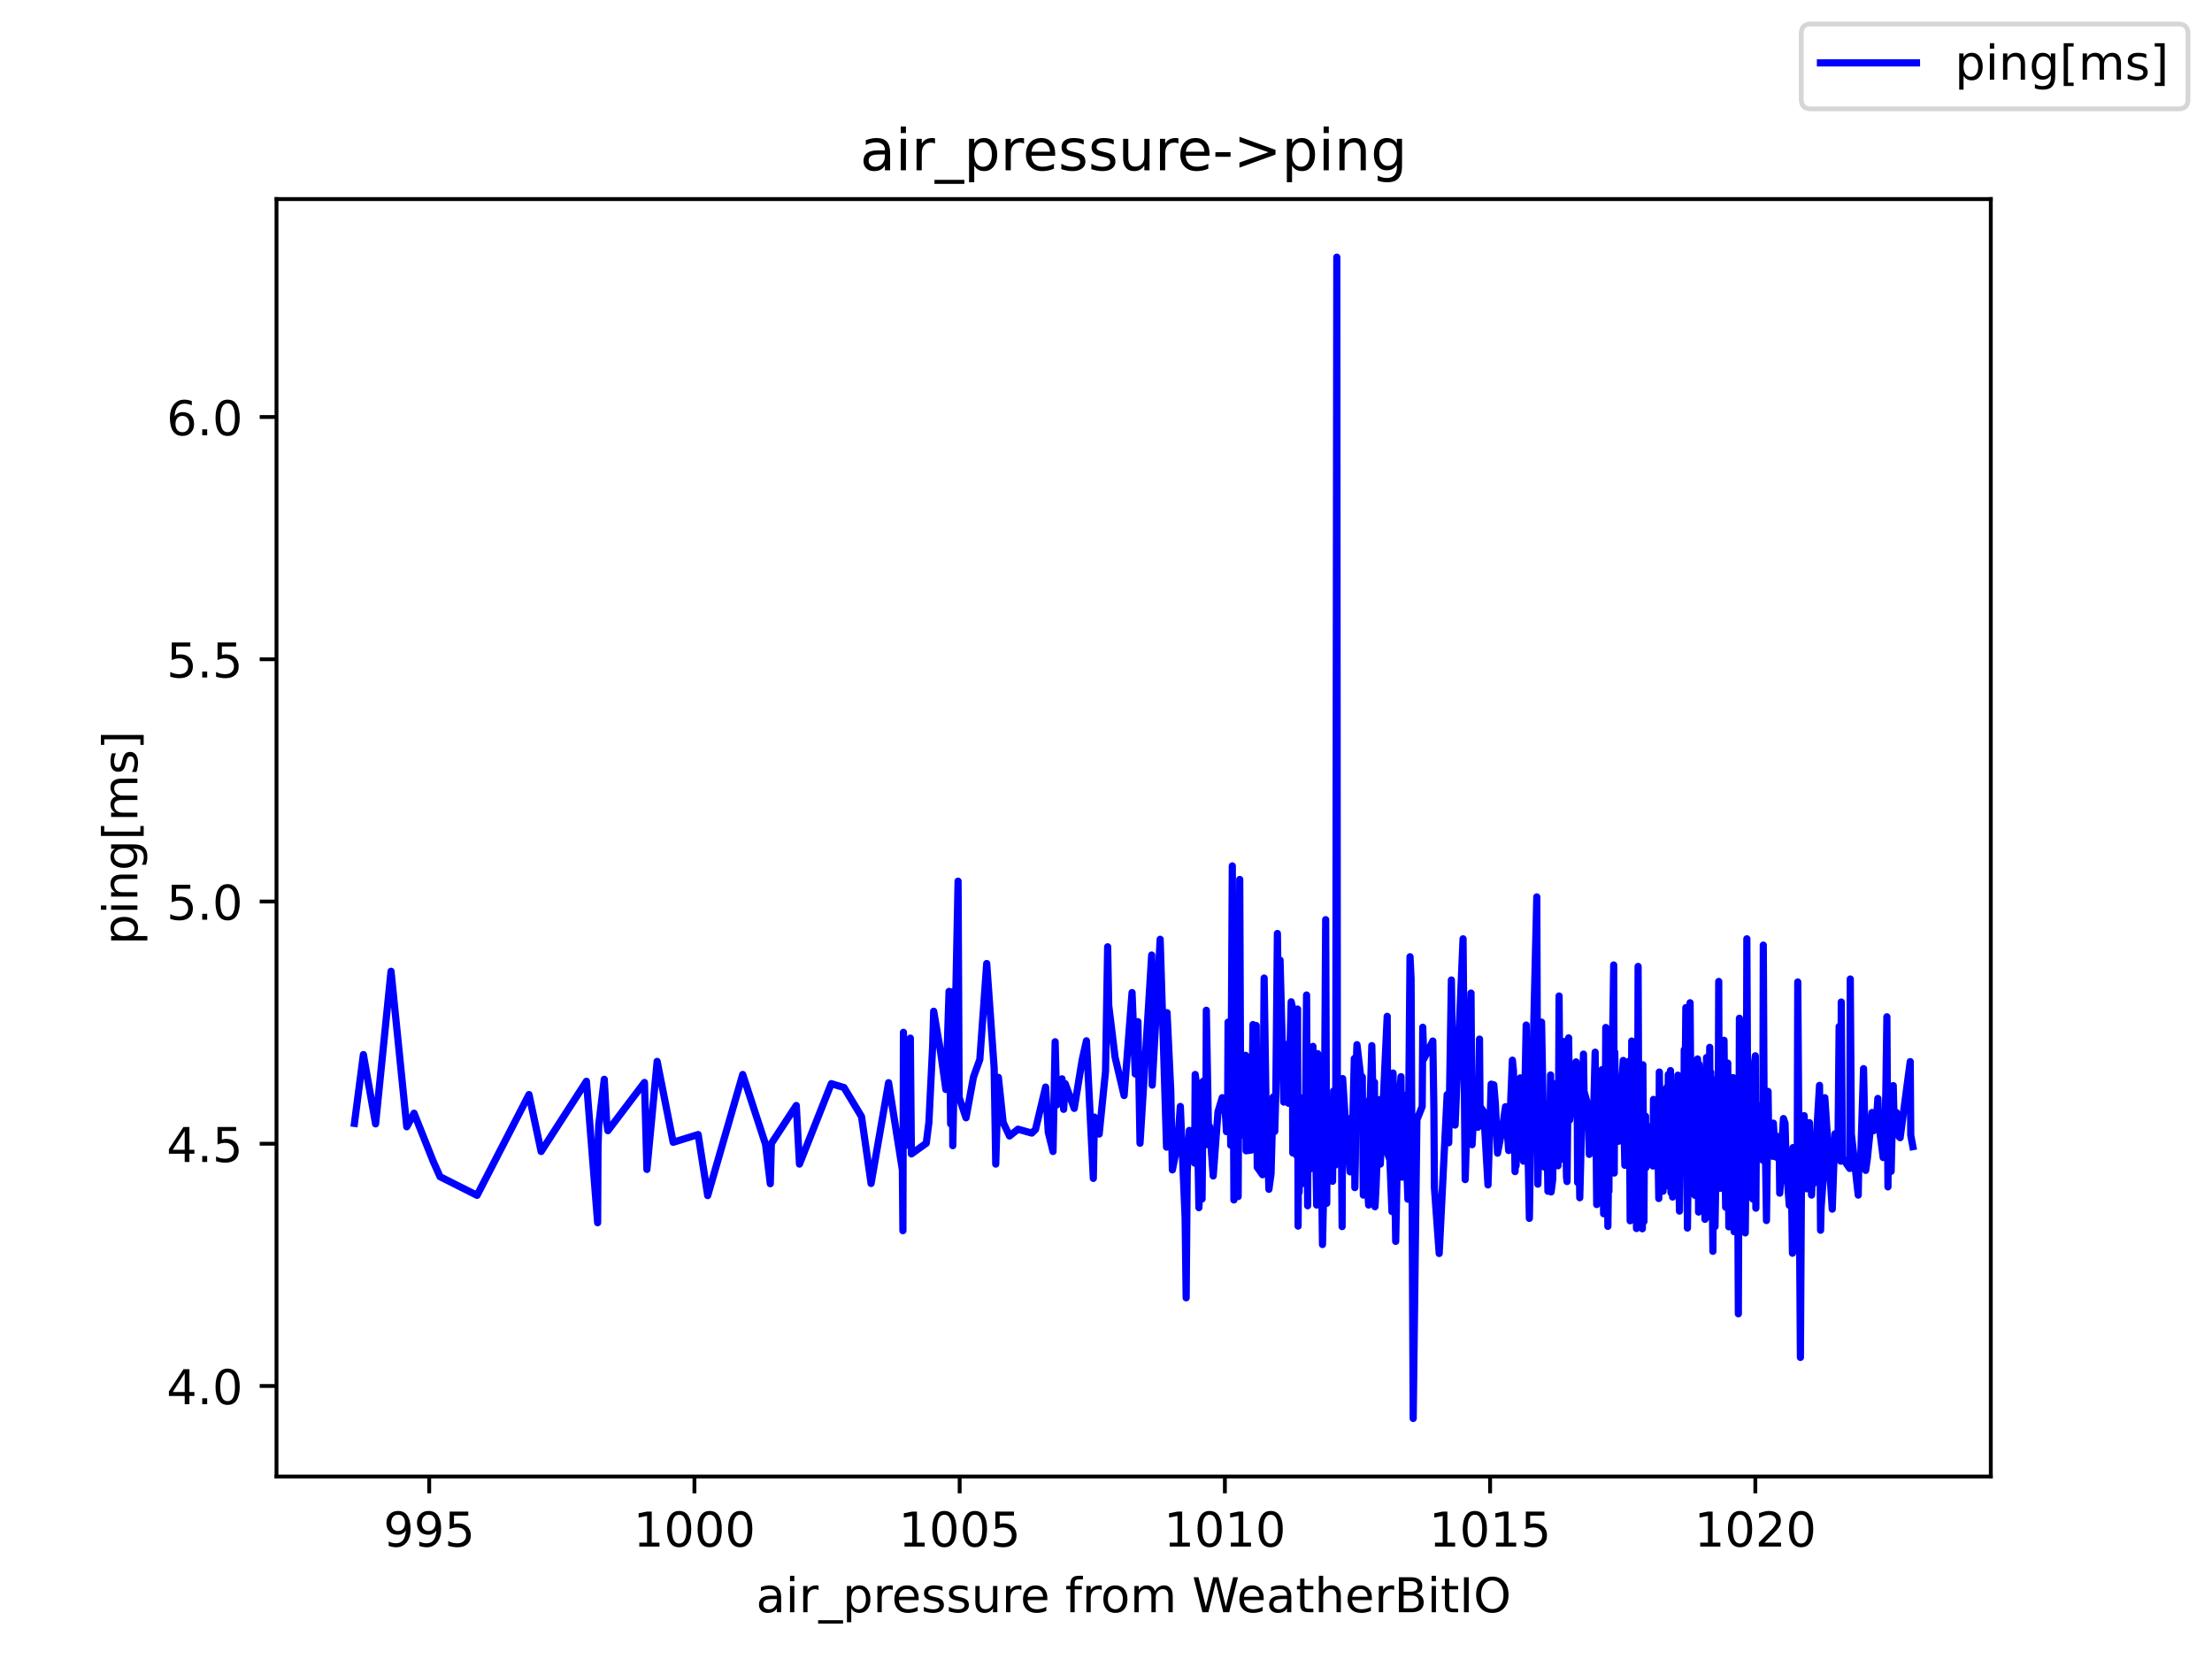 <?xml version="1.0" encoding="utf-8" standalone="no"?>
<!DOCTYPE svg PUBLIC "-//W3C//DTD SVG 1.1//EN"
  "http://www.w3.org/Graphics/SVG/1.1/DTD/svg11.dtd">
<!-- Created with matplotlib (https://matplotlib.org/) -->
<svg height="345.6pt" version="1.1" viewBox="0 0 460.8 345.6" width="460.8pt" xmlns="http://www.w3.org/2000/svg" xmlns:xlink="http://www.w3.org/1999/xlink">
 <defs>
  <style type="text/css">*{stroke-linecap:butt;stroke-linejoin:round;}</style>
 </defs>
 <g id="figure_1">
  <g id="patch_1">
   <path d="M 0 345.6 
L 460.8 345.6 
L 460.8 0 
L 0 0 
z
" style="fill:#ffffff;"/>
  </g>
  <g id="axes_1">
   <g id="patch_2">
    <path d="M 57.6 307.584 
L 414.72 307.584 
L 414.72 41.472 
L 57.6 41.472 
z
" style="fill:#ffffff;"/>
   </g>
   <g id="matplotlib.axis_1">
    <g id="xtick_1">
     <g id="line2d_1">
      <defs>
       <path d="M 0 0 
L 0 3.5 
" id="m59d7f8a2a1" style="stroke:#000000;stroke-width:0.8;"/>
      </defs>
      <g>
       <use style="stroke:#000000;stroke-width:0.8;" x="89.413" xlink:href="#m59d7f8a2a1" y="307.584"/>
      </g>
     </g>
     <g id="text_1">
      <!-- 995 -->
      <g transform="translate(79.87 322.182)scale(0.1 -0.1)">
       <defs>
        <path d="M 10.984 1.516 
L 10.984 10.5 
Q 14.703 8.734 18.5 7.812 
Q 22.312 6.891 25.984 6.891 
Q 35.75 6.891 40.891 13.453 
Q 46.047 20.016 46.781 33.406 
Q 43.953 29.203 39.594 26.953 
Q 35.25 24.703 29.984 24.703 
Q 19.047 24.703 12.672 31.312 
Q 6.297 37.938 6.297 49.422 
Q 6.297 60.641 12.938 67.422 
Q 19.578 74.219 30.609 74.219 
Q 43.266 74.219 49.922 64.516 
Q 56.594 54.828 56.594 36.375 
Q 56.594 19.141 48.406 8.859 
Q 40.234 -1.422 26.422 -1.422 
Q 22.703 -1.422 18.891 -0.688 
Q 15.094 0.047 10.984 1.516 
z
M 30.609 32.422 
Q 37.25 32.422 41.125 36.953 
Q 45.016 41.5 45.016 49.422 
Q 45.016 57.281 41.125 61.844 
Q 37.25 66.406 30.609 66.406 
Q 23.969 66.406 20.094 61.844 
Q 16.219 57.281 16.219 49.422 
Q 16.219 41.5 20.094 36.953 
Q 23.969 32.422 30.609 32.422 
z
" id="DejaVuSans-57"/>
        <path d="M 10.797 72.906 
L 49.516 72.906 
L 49.516 64.594 
L 19.828 64.594 
L 19.828 46.734 
Q 21.969 47.469 24.109 47.828 
Q 26.266 48.188 28.422 48.188 
Q 40.625 48.188 47.75 41.5 
Q 54.891 34.812 54.891 23.391 
Q 54.891 11.625 47.562 5.094 
Q 40.234 -1.422 26.906 -1.422 
Q 22.312 -1.422 17.547 -0.641 
Q 12.797 0.141 7.719 1.703 
L 7.719 11.625 
Q 12.109 9.234 16.797 8.062 
Q 21.484 6.891 26.703 6.891 
Q 35.156 6.891 40.078 11.328 
Q 45.016 15.766 45.016 23.391 
Q 45.016 31 40.078 35.438 
Q 35.156 39.891 26.703 39.891 
Q 22.75 39.891 18.812 39.016 
Q 14.891 38.141 10.797 36.281 
z
" id="DejaVuSans-53"/>
       </defs>
       <use xlink:href="#DejaVuSans-57"/>
       <use x="63.623" xlink:href="#DejaVuSans-57"/>
       <use x="127.246" xlink:href="#DejaVuSans-53"/>
      </g>
     </g>
    </g>
    <g id="xtick_2">
     <g id="line2d_2">
      <g>
       <use style="stroke:#000000;stroke-width:0.8;" x="144.664" xlink:href="#m59d7f8a2a1" y="307.584"/>
      </g>
     </g>
     <g id="text_2">
      <!-- 1000 -->
      <g transform="translate(131.939 322.182)scale(0.1 -0.1)">
       <defs>
        <path d="M 12.406 8.297 
L 28.516 8.297 
L 28.516 63.922 
L 10.984 60.406 
L 10.984 69.391 
L 28.422 72.906 
L 38.281 72.906 
L 38.281 8.297 
L 54.391 8.297 
L 54.391 0 
L 12.406 0 
z
" id="DejaVuSans-49"/>
        <path d="M 31.781 66.406 
Q 24.172 66.406 20.328 58.906 
Q 16.5 51.422 16.5 36.375 
Q 16.5 21.391 20.328 13.891 
Q 24.172 6.391 31.781 6.391 
Q 39.453 6.391 43.281 13.891 
Q 47.125 21.391 47.125 36.375 
Q 47.125 51.422 43.281 58.906 
Q 39.453 66.406 31.781 66.406 
z
M 31.781 74.219 
Q 44.047 74.219 50.516 64.516 
Q 56.984 54.828 56.984 36.375 
Q 56.984 17.969 50.516 8.266 
Q 44.047 -1.422 31.781 -1.422 
Q 19.531 -1.422 13.062 8.266 
Q 6.594 17.969 6.594 36.375 
Q 6.594 54.828 13.062 64.516 
Q 19.531 74.219 31.781 74.219 
z
" id="DejaVuSans-48"/>
       </defs>
       <use xlink:href="#DejaVuSans-49"/>
       <use x="63.623" xlink:href="#DejaVuSans-48"/>
       <use x="127.246" xlink:href="#DejaVuSans-48"/>
       <use x="190.869" xlink:href="#DejaVuSans-48"/>
      </g>
     </g>
    </g>
    <g id="xtick_3">
     <g id="line2d_3">
      <g>
       <use style="stroke:#000000;stroke-width:0.8;" x="199.915" xlink:href="#m59d7f8a2a1" y="307.584"/>
      </g>
     </g>
     <g id="text_3">
      <!-- 1005 -->
      <g transform="translate(187.19 322.182)scale(0.1 -0.1)">
       <use xlink:href="#DejaVuSans-49"/>
       <use x="63.623" xlink:href="#DejaVuSans-48"/>
       <use x="127.246" xlink:href="#DejaVuSans-48"/>
       <use x="190.869" xlink:href="#DejaVuSans-53"/>
      </g>
     </g>
    </g>
    <g id="xtick_4">
     <g id="line2d_4">
      <g>
       <use style="stroke:#000000;stroke-width:0.8;" x="255.166" xlink:href="#m59d7f8a2a1" y="307.584"/>
      </g>
     </g>
     <g id="text_4">
      <!-- 1010 -->
      <g transform="translate(242.441 322.182)scale(0.1 -0.1)">
       <use xlink:href="#DejaVuSans-49"/>
       <use x="63.623" xlink:href="#DejaVuSans-48"/>
       <use x="127.246" xlink:href="#DejaVuSans-49"/>
       <use x="190.869" xlink:href="#DejaVuSans-48"/>
      </g>
     </g>
    </g>
    <g id="xtick_5">
     <g id="line2d_5">
      <g>
       <use style="stroke:#000000;stroke-width:0.8;" x="310.417" xlink:href="#m59d7f8a2a1" y="307.584"/>
      </g>
     </g>
     <g id="text_5">
      <!-- 1015 -->
      <g transform="translate(297.692 322.182)scale(0.1 -0.1)">
       <use xlink:href="#DejaVuSans-49"/>
       <use x="63.623" xlink:href="#DejaVuSans-48"/>
       <use x="127.246" xlink:href="#DejaVuSans-49"/>
       <use x="190.869" xlink:href="#DejaVuSans-53"/>
      </g>
     </g>
    </g>
    <g id="xtick_6">
     <g id="line2d_6">
      <g>
       <use style="stroke:#000000;stroke-width:0.8;" x="365.668" xlink:href="#m59d7f8a2a1" y="307.584"/>
      </g>
     </g>
     <g id="text_6">
      <!-- 1020 -->
      <g transform="translate(352.943 322.182)scale(0.1 -0.1)">
       <defs>
        <path d="M 19.188 8.297 
L 53.609 8.297 
L 53.609 0 
L 7.328 0 
L 7.328 8.297 
Q 12.938 14.109 22.625 23.891 
Q 32.328 33.688 34.812 36.531 
Q 39.547 41.844 41.422 45.531 
Q 43.312 49.219 43.312 52.781 
Q 43.312 58.594 39.234 62.25 
Q 35.156 65.922 28.609 65.922 
Q 23.969 65.922 18.812 64.312 
Q 13.672 62.703 7.812 59.422 
L 7.812 69.391 
Q 13.766 71.781 18.938 73 
Q 24.125 74.219 28.422 74.219 
Q 39.75 74.219 46.484 68.547 
Q 53.219 62.891 53.219 53.422 
Q 53.219 48.922 51.531 44.891 
Q 49.859 40.875 45.406 35.406 
Q 44.188 33.984 37.641 27.219 
Q 31.109 20.453 19.188 8.297 
z
" id="DejaVuSans-50"/>
       </defs>
       <use xlink:href="#DejaVuSans-49"/>
       <use x="63.623" xlink:href="#DejaVuSans-48"/>
       <use x="127.246" xlink:href="#DejaVuSans-50"/>
       <use x="190.869" xlink:href="#DejaVuSans-48"/>
      </g>
     </g>
    </g>
    <g id="text_7">
     <!-- air_pressure from WeatherBitIO -->
     <g transform="translate(157.507 335.861)scale(0.1 -0.1)">
      <defs>
       <path d="M 34.281 27.484 
Q 23.391 27.484 19.188 25 
Q 14.984 22.516 14.984 16.5 
Q 14.984 11.719 18.141 8.906 
Q 21.297 6.109 26.703 6.109 
Q 34.188 6.109 38.703 11.406 
Q 43.219 16.703 43.219 25.484 
L 43.219 27.484 
z
M 52.203 31.203 
L 52.203 0 
L 43.219 0 
L 43.219 8.297 
Q 40.141 3.328 35.547 0.953 
Q 30.953 -1.422 24.312 -1.422 
Q 15.922 -1.422 10.953 3.297 
Q 6 8.016 6 15.922 
Q 6 25.141 12.172 29.828 
Q 18.359 34.516 30.609 34.516 
L 43.219 34.516 
L 43.219 35.406 
Q 43.219 41.609 39.141 45 
Q 35.062 48.391 27.688 48.391 
Q 23 48.391 18.547 47.266 
Q 14.109 46.141 10.016 43.891 
L 10.016 52.203 
Q 14.938 54.109 19.578 55.047 
Q 24.219 56 28.609 56 
Q 40.484 56 46.344 49.844 
Q 52.203 43.703 52.203 31.203 
z
" id="DejaVuSans-97"/>
       <path d="M 9.422 54.688 
L 18.406 54.688 
L 18.406 0 
L 9.422 0 
z
M 9.422 75.984 
L 18.406 75.984 
L 18.406 64.594 
L 9.422 64.594 
z
" id="DejaVuSans-105"/>
       <path d="M 41.109 46.297 
Q 39.594 47.172 37.812 47.578 
Q 36.031 48 33.891 48 
Q 26.266 48 22.188 43.047 
Q 18.109 38.094 18.109 28.812 
L 18.109 0 
L 9.078 0 
L 9.078 54.688 
L 18.109 54.688 
L 18.109 46.188 
Q 20.953 51.172 25.484 53.578 
Q 30.031 56 36.531 56 
Q 37.453 56 38.578 55.875 
Q 39.703 55.766 41.062 55.516 
z
" id="DejaVuSans-114"/>
       <path d="M 50.984 -16.609 
L 50.984 -23.578 
L -0.984 -23.578 
L -0.984 -16.609 
z
" id="DejaVuSans-95"/>
       <path d="M 18.109 8.203 
L 18.109 -20.797 
L 9.078 -20.797 
L 9.078 54.688 
L 18.109 54.688 
L 18.109 46.391 
Q 20.953 51.266 25.266 53.625 
Q 29.594 56 35.594 56 
Q 45.562 56 51.781 48.094 
Q 58.016 40.188 58.016 27.297 
Q 58.016 14.406 51.781 6.484 
Q 45.562 -1.422 35.594 -1.422 
Q 29.594 -1.422 25.266 0.953 
Q 20.953 3.328 18.109 8.203 
z
M 48.688 27.297 
Q 48.688 37.203 44.609 42.844 
Q 40.531 48.484 33.406 48.484 
Q 26.266 48.484 22.188 42.844 
Q 18.109 37.203 18.109 27.297 
Q 18.109 17.391 22.188 11.75 
Q 26.266 6.109 33.406 6.109 
Q 40.531 6.109 44.609 11.75 
Q 48.688 17.391 48.688 27.297 
z
" id="DejaVuSans-112"/>
       <path d="M 56.203 29.594 
L 56.203 25.203 
L 14.891 25.203 
Q 15.484 15.922 20.484 11.062 
Q 25.484 6.203 34.422 6.203 
Q 39.594 6.203 44.453 7.469 
Q 49.312 8.734 54.109 11.281 
L 54.109 2.781 
Q 49.266 0.734 44.188 -0.344 
Q 39.109 -1.422 33.891 -1.422 
Q 20.797 -1.422 13.156 6.188 
Q 5.516 13.812 5.516 26.812 
Q 5.516 40.234 12.766 48.109 
Q 20.016 56 32.328 56 
Q 43.359 56 49.781 48.891 
Q 56.203 41.797 56.203 29.594 
z
M 47.219 32.234 
Q 47.125 39.594 43.094 43.984 
Q 39.062 48.391 32.422 48.391 
Q 24.906 48.391 20.391 44.141 
Q 15.875 39.891 15.188 32.172 
z
" id="DejaVuSans-101"/>
       <path d="M 44.281 53.078 
L 44.281 44.578 
Q 40.484 46.531 36.375 47.5 
Q 32.281 48.484 27.875 48.484 
Q 21.188 48.484 17.844 46.438 
Q 14.5 44.391 14.5 40.281 
Q 14.5 37.156 16.891 35.375 
Q 19.281 33.594 26.516 31.984 
L 29.594 31.297 
Q 39.156 29.25 43.188 25.516 
Q 47.219 21.781 47.219 15.094 
Q 47.219 7.469 41.188 3.016 
Q 35.156 -1.422 24.609 -1.422 
Q 20.219 -1.422 15.453 -0.562 
Q 10.688 0.297 5.422 2 
L 5.422 11.281 
Q 10.406 8.688 15.234 7.391 
Q 20.062 6.109 24.812 6.109 
Q 31.156 6.109 34.562 8.281 
Q 37.984 10.453 37.984 14.406 
Q 37.984 18.062 35.516 20.016 
Q 33.062 21.969 24.703 23.781 
L 21.578 24.516 
Q 13.234 26.266 9.516 29.906 
Q 5.812 33.547 5.812 39.891 
Q 5.812 47.609 11.281 51.797 
Q 16.75 56 26.812 56 
Q 31.781 56 36.172 55.266 
Q 40.578 54.547 44.281 53.078 
z
" id="DejaVuSans-115"/>
       <path d="M 8.5 21.578 
L 8.5 54.688 
L 17.484 54.688 
L 17.484 21.922 
Q 17.484 14.156 20.5 10.266 
Q 23.531 6.391 29.594 6.391 
Q 36.859 6.391 41.078 11.031 
Q 45.312 15.672 45.312 23.688 
L 45.312 54.688 
L 54.297 54.688 
L 54.297 0 
L 45.312 0 
L 45.312 8.406 
Q 42.047 3.422 37.719 1 
Q 33.406 -1.422 27.688 -1.422 
Q 18.266 -1.422 13.375 4.438 
Q 8.5 10.297 8.5 21.578 
z
M 31.109 56 
z
" id="DejaVuSans-117"/>
       <path id="DejaVuSans-32"/>
       <path d="M 37.109 75.984 
L 37.109 68.5 
L 28.516 68.5 
Q 23.688 68.5 21.797 66.547 
Q 19.922 64.594 19.922 59.516 
L 19.922 54.688 
L 34.719 54.688 
L 34.719 47.703 
L 19.922 47.703 
L 19.922 0 
L 10.891 0 
L 10.891 47.703 
L 2.297 47.703 
L 2.297 54.688 
L 10.891 54.688 
L 10.891 58.5 
Q 10.891 67.625 15.141 71.797 
Q 19.391 75.984 28.609 75.984 
z
" id="DejaVuSans-102"/>
       <path d="M 30.609 48.391 
Q 23.391 48.391 19.188 42.75 
Q 14.984 37.109 14.984 27.297 
Q 14.984 17.484 19.156 11.844 
Q 23.344 6.203 30.609 6.203 
Q 37.797 6.203 41.984 11.859 
Q 46.188 17.531 46.188 27.297 
Q 46.188 37.016 41.984 42.703 
Q 37.797 48.391 30.609 48.391 
z
M 30.609 56 
Q 42.328 56 49.016 48.375 
Q 55.719 40.766 55.719 27.297 
Q 55.719 13.875 49.016 6.219 
Q 42.328 -1.422 30.609 -1.422 
Q 18.844 -1.422 12.172 6.219 
Q 5.516 13.875 5.516 27.297 
Q 5.516 40.766 12.172 48.375 
Q 18.844 56 30.609 56 
z
" id="DejaVuSans-111"/>
       <path d="M 52 44.188 
Q 55.375 50.25 60.062 53.125 
Q 64.75 56 71.094 56 
Q 79.641 56 84.281 50.016 
Q 88.922 44.047 88.922 33.016 
L 88.922 0 
L 79.891 0 
L 79.891 32.719 
Q 79.891 40.578 77.094 44.375 
Q 74.312 48.188 68.609 48.188 
Q 61.625 48.188 57.562 43.547 
Q 53.516 38.922 53.516 30.906 
L 53.516 0 
L 44.484 0 
L 44.484 32.719 
Q 44.484 40.625 41.703 44.406 
Q 38.922 48.188 33.109 48.188 
Q 26.219 48.188 22.156 43.531 
Q 18.109 38.875 18.109 30.906 
L 18.109 0 
L 9.078 0 
L 9.078 54.688 
L 18.109 54.688 
L 18.109 46.188 
Q 21.188 51.219 25.484 53.609 
Q 29.781 56 35.688 56 
Q 41.656 56 45.828 52.969 
Q 50 49.953 52 44.188 
z
" id="DejaVuSans-109"/>
       <path d="M 3.328 72.906 
L 13.281 72.906 
L 28.609 11.281 
L 43.891 72.906 
L 54.984 72.906 
L 70.312 11.281 
L 85.594 72.906 
L 95.609 72.906 
L 77.297 0 
L 64.891 0 
L 49.516 63.281 
L 33.984 0 
L 21.578 0 
z
" id="DejaVuSans-87"/>
       <path d="M 18.312 70.219 
L 18.312 54.688 
L 36.812 54.688 
L 36.812 47.703 
L 18.312 47.703 
L 18.312 18.016 
Q 18.312 11.328 20.141 9.422 
Q 21.969 7.516 27.594 7.516 
L 36.812 7.516 
L 36.812 0 
L 27.594 0 
Q 17.188 0 13.234 3.875 
Q 9.281 7.766 9.281 18.016 
L 9.281 47.703 
L 2.688 47.703 
L 2.688 54.688 
L 9.281 54.688 
L 9.281 70.219 
z
" id="DejaVuSans-116"/>
       <path d="M 54.891 33.016 
L 54.891 0 
L 45.906 0 
L 45.906 32.719 
Q 45.906 40.484 42.875 44.328 
Q 39.844 48.188 33.797 48.188 
Q 26.516 48.188 22.312 43.547 
Q 18.109 38.922 18.109 30.906 
L 18.109 0 
L 9.078 0 
L 9.078 75.984 
L 18.109 75.984 
L 18.109 46.188 
Q 21.344 51.125 25.703 53.562 
Q 30.078 56 35.797 56 
Q 45.219 56 50.047 50.172 
Q 54.891 44.344 54.891 33.016 
z
" id="DejaVuSans-104"/>
       <path d="M 19.672 34.812 
L 19.672 8.109 
L 35.5 8.109 
Q 43.453 8.109 47.281 11.406 
Q 51.125 14.703 51.125 21.484 
Q 51.125 28.328 47.281 31.562 
Q 43.453 34.812 35.5 34.812 
z
M 19.672 64.797 
L 19.672 42.828 
L 34.281 42.828 
Q 41.5 42.828 45.031 45.531 
Q 48.578 48.25 48.578 53.812 
Q 48.578 59.328 45.031 62.062 
Q 41.5 64.797 34.281 64.797 
z
M 9.812 72.906 
L 35.016 72.906 
Q 46.297 72.906 52.391 68.219 
Q 58.5 63.531 58.5 54.891 
Q 58.5 48.188 55.375 44.234 
Q 52.25 40.281 46.188 39.312 
Q 53.469 37.75 57.5 32.781 
Q 61.531 27.828 61.531 20.406 
Q 61.531 10.641 54.891 5.312 
Q 48.25 0 35.984 0 
L 9.812 0 
z
" id="DejaVuSans-66"/>
       <path d="M 9.812 72.906 
L 19.672 72.906 
L 19.672 0 
L 9.812 0 
z
" id="DejaVuSans-73"/>
       <path d="M 39.406 66.219 
Q 28.656 66.219 22.328 58.203 
Q 16.016 50.203 16.016 36.375 
Q 16.016 22.609 22.328 14.594 
Q 28.656 6.594 39.406 6.594 
Q 50.141 6.594 56.422 14.594 
Q 62.703 22.609 62.703 36.375 
Q 62.703 50.203 56.422 58.203 
Q 50.141 66.219 39.406 66.219 
z
M 39.406 74.219 
Q 54.734 74.219 63.906 63.938 
Q 73.094 53.656 73.094 36.375 
Q 73.094 19.141 63.906 8.859 
Q 54.734 -1.422 39.406 -1.422 
Q 24.031 -1.422 14.812 8.828 
Q 5.609 19.094 5.609 36.375 
Q 5.609 53.656 14.812 63.938 
Q 24.031 74.219 39.406 74.219 
z
" id="DejaVuSans-79"/>
      </defs>
      <use xlink:href="#DejaVuSans-97"/>
      <use x="61.279" xlink:href="#DejaVuSans-105"/>
      <use x="89.062" xlink:href="#DejaVuSans-114"/>
      <use x="130.176" xlink:href="#DejaVuSans-95"/>
      <use x="180.176" xlink:href="#DejaVuSans-112"/>
      <use x="243.652" xlink:href="#DejaVuSans-114"/>
      <use x="282.516" xlink:href="#DejaVuSans-101"/>
      <use x="344.039" xlink:href="#DejaVuSans-115"/>
      <use x="396.139" xlink:href="#DejaVuSans-115"/>
      <use x="448.238" xlink:href="#DejaVuSans-117"/>
      <use x="511.617" xlink:href="#DejaVuSans-114"/>
      <use x="550.48" xlink:href="#DejaVuSans-101"/>
      <use x="612.004" xlink:href="#DejaVuSans-32"/>
      <use x="643.791" xlink:href="#DejaVuSans-102"/>
      <use x="678.996" xlink:href="#DejaVuSans-114"/>
      <use x="717.859" xlink:href="#DejaVuSans-111"/>
      <use x="779.041" xlink:href="#DejaVuSans-109"/>
      <use x="876.453" xlink:href="#DejaVuSans-32"/>
      <use x="908.24" xlink:href="#DejaVuSans-87"/>
      <use x="1001.242" xlink:href="#DejaVuSans-101"/>
      <use x="1062.766" xlink:href="#DejaVuSans-97"/>
      <use x="1124.045" xlink:href="#DejaVuSans-116"/>
      <use x="1163.254" xlink:href="#DejaVuSans-104"/>
      <use x="1226.633" xlink:href="#DejaVuSans-101"/>
      <use x="1288.156" xlink:href="#DejaVuSans-114"/>
      <use x="1329.27" xlink:href="#DejaVuSans-66"/>
      <use x="1397.873" xlink:href="#DejaVuSans-105"/>
      <use x="1425.656" xlink:href="#DejaVuSans-116"/>
      <use x="1464.865" xlink:href="#DejaVuSans-73"/>
      <use x="1494.357" xlink:href="#DejaVuSans-79"/>
     </g>
    </g>
   </g>
   <g id="matplotlib.axis_2">
    <g id="ytick_1">
     <g id="line2d_7">
      <defs>
       <path d="M 0 0 
L -3.5 0 
" id="m7407854608" style="stroke:#000000;stroke-width:0.8;"/>
      </defs>
      <g>
       <use style="stroke:#000000;stroke-width:0.8;" x="57.6" xlink:href="#m7407854608" y="288.726"/>
      </g>
     </g>
     <g id="text_8">
      <!-- 4.0 -->
      <g transform="translate(34.697 292.525)scale(0.1 -0.1)">
       <defs>
        <path d="M 37.797 64.312 
L 12.891 25.391 
L 37.797 25.391 
z
M 35.203 72.906 
L 47.609 72.906 
L 47.609 25.391 
L 58.016 25.391 
L 58.016 17.188 
L 47.609 17.188 
L 47.609 0 
L 37.797 0 
L 37.797 17.188 
L 4.891 17.188 
L 4.891 26.703 
z
" id="DejaVuSans-52"/>
        <path d="M 10.688 12.406 
L 21 12.406 
L 21 0 
L 10.688 0 
z
" id="DejaVuSans-46"/>
       </defs>
       <use xlink:href="#DejaVuSans-52"/>
       <use x="63.623" xlink:href="#DejaVuSans-46"/>
       <use x="95.41" xlink:href="#DejaVuSans-48"/>
      </g>
     </g>
    </g>
    <g id="ytick_2">
     <g id="line2d_8">
      <g>
       <use style="stroke:#000000;stroke-width:0.8;" x="57.6" xlink:href="#m7407854608" y="238.263"/>
      </g>
     </g>
     <g id="text_9">
      <!-- 4.5 -->
      <g transform="translate(34.697 242.062)scale(0.1 -0.1)">
       <use xlink:href="#DejaVuSans-52"/>
       <use x="63.623" xlink:href="#DejaVuSans-46"/>
       <use x="95.41" xlink:href="#DejaVuSans-53"/>
      </g>
     </g>
    </g>
    <g id="ytick_3">
     <g id="line2d_9">
      <g>
       <use style="stroke:#000000;stroke-width:0.8;" x="57.6" xlink:href="#m7407854608" y="187.8"/>
      </g>
     </g>
     <g id="text_10">
      <!-- 5.0 -->
      <g transform="translate(34.697 191.599)scale(0.1 -0.1)">
       <use xlink:href="#DejaVuSans-53"/>
       <use x="63.623" xlink:href="#DejaVuSans-46"/>
       <use x="95.41" xlink:href="#DejaVuSans-48"/>
      </g>
     </g>
    </g>
    <g id="ytick_4">
     <g id="line2d_10">
      <g>
       <use style="stroke:#000000;stroke-width:0.8;" x="57.6" xlink:href="#m7407854608" y="137.337"/>
      </g>
     </g>
     <g id="text_11">
      <!-- 5.5 -->
      <g transform="translate(34.697 141.136)scale(0.1 -0.1)">
       <use xlink:href="#DejaVuSans-53"/>
       <use x="63.623" xlink:href="#DejaVuSans-46"/>
       <use x="95.41" xlink:href="#DejaVuSans-53"/>
      </g>
     </g>
    </g>
    <g id="ytick_5">
     <g id="line2d_11">
      <g>
       <use style="stroke:#000000;stroke-width:0.8;" x="57.6" xlink:href="#m7407854608" y="86.874"/>
      </g>
     </g>
     <g id="text_12">
      <!-- 6.0 -->
      <g transform="translate(34.697 90.673)scale(0.1 -0.1)">
       <defs>
        <path d="M 33.016 40.375 
Q 26.375 40.375 22.484 35.828 
Q 18.609 31.297 18.609 23.391 
Q 18.609 15.531 22.484 10.953 
Q 26.375 6.391 33.016 6.391 
Q 39.656 6.391 43.531 10.953 
Q 47.406 15.531 47.406 23.391 
Q 47.406 31.297 43.531 35.828 
Q 39.656 40.375 33.016 40.375 
z
M 52.594 71.297 
L 52.594 62.312 
Q 48.875 64.062 45.094 64.984 
Q 41.312 65.922 37.594 65.922 
Q 27.828 65.922 22.672 59.328 
Q 17.531 52.734 16.797 39.406 
Q 19.672 43.656 24.016 45.922 
Q 28.375 48.188 33.594 48.188 
Q 44.578 48.188 50.953 41.516 
Q 57.328 34.859 57.328 23.391 
Q 57.328 12.156 50.688 5.359 
Q 44.047 -1.422 33.016 -1.422 
Q 20.359 -1.422 13.672 8.266 
Q 6.984 17.969 6.984 36.375 
Q 6.984 53.656 15.188 63.938 
Q 23.391 74.219 37.203 74.219 
Q 40.922 74.219 44.703 73.484 
Q 48.484 72.75 52.594 71.297 
z
" id="DejaVuSans-54"/>
       </defs>
       <use xlink:href="#DejaVuSans-54"/>
       <use x="63.623" xlink:href="#DejaVuSans-46"/>
       <use x="95.41" xlink:href="#DejaVuSans-48"/>
      </g>
     </g>
    </g>
    <g id="text_13">
     <!-- ping[ms] -->
     <g transform="translate(28.617 196.811)rotate(-90)scale(0.1 -0.1)">
      <defs>
       <path d="M 54.891 33.016 
L 54.891 0 
L 45.906 0 
L 45.906 32.719 
Q 45.906 40.484 42.875 44.328 
Q 39.844 48.188 33.797 48.188 
Q 26.516 48.188 22.312 43.547 
Q 18.109 38.922 18.109 30.906 
L 18.109 0 
L 9.078 0 
L 9.078 54.688 
L 18.109 54.688 
L 18.109 46.188 
Q 21.344 51.125 25.703 53.562 
Q 30.078 56 35.797 56 
Q 45.219 56 50.047 50.172 
Q 54.891 44.344 54.891 33.016 
z
" id="DejaVuSans-110"/>
       <path d="M 45.406 27.984 
Q 45.406 37.75 41.375 43.109 
Q 37.359 48.484 30.078 48.484 
Q 22.859 48.484 18.828 43.109 
Q 14.797 37.75 14.797 27.984 
Q 14.797 18.266 18.828 12.891 
Q 22.859 7.516 30.078 7.516 
Q 37.359 7.516 41.375 12.891 
Q 45.406 18.266 45.406 27.984 
z
M 54.391 6.781 
Q 54.391 -7.172 48.188 -13.984 
Q 42 -20.797 29.203 -20.797 
Q 24.469 -20.797 20.266 -20.094 
Q 16.062 -19.391 12.109 -17.922 
L 12.109 -9.188 
Q 16.062 -11.328 19.922 -12.344 
Q 23.781 -13.375 27.781 -13.375 
Q 36.625 -13.375 41.016 -8.766 
Q 45.406 -4.156 45.406 5.172 
L 45.406 9.625 
Q 42.625 4.781 38.281 2.391 
Q 33.938 0 27.875 0 
Q 17.828 0 11.672 7.656 
Q 5.516 15.328 5.516 27.984 
Q 5.516 40.672 11.672 48.328 
Q 17.828 56 27.875 56 
Q 33.938 56 38.281 53.609 
Q 42.625 51.219 45.406 46.391 
L 45.406 54.688 
L 54.391 54.688 
z
" id="DejaVuSans-103"/>
       <path d="M 8.594 75.984 
L 29.297 75.984 
L 29.297 69 
L 17.578 69 
L 17.578 -6.203 
L 29.297 -6.203 
L 29.297 -13.188 
L 8.594 -13.188 
z
" id="DejaVuSans-91"/>
       <path d="M 30.422 75.984 
L 30.422 -13.188 
L 9.719 -13.188 
L 9.719 -6.203 
L 21.391 -6.203 
L 21.391 69 
L 9.719 69 
L 9.719 75.984 
z
" id="DejaVuSans-93"/>
      </defs>
      <use xlink:href="#DejaVuSans-112"/>
      <use x="63.477" xlink:href="#DejaVuSans-105"/>
      <use x="91.26" xlink:href="#DejaVuSans-110"/>
      <use x="154.639" xlink:href="#DejaVuSans-103"/>
      <use x="218.115" xlink:href="#DejaVuSans-91"/>
      <use x="257.129" xlink:href="#DejaVuSans-109"/>
      <use x="354.541" xlink:href="#DejaVuSans-115"/>
      <use x="406.641" xlink:href="#DejaVuSans-93"/>
     </g>
    </g>
   </g>
   <g id="line2d_12">
    <path clip-path="url(#pdc291fbb7d)" d="M 73.833 234.024 
L 75.7 219.692 
L 78.242 234.125 
L 81.457 202.333 
L 84.739 234.73 
L 86.253 231.905 
L 90.253 241.947 
L 91.668 245.126 
L 99.381 249.012 
L 110.199 228.019 
L 112.729 239.878 
L 122.166 225.243 
L 124.498 254.714 
L 124.575 239.07 
L 124.73 234.276 
L 125.879 224.84 
L 126.387 233.923 
L 126.642 235.538 
L 134.255 225.496 
L 134.763 243.612 
L 136.896 221.105 
L 140.233 237.96 
L 145.438 236.345 
L 147.427 249.062 
L 154.72 223.83 
L 159.472 238.364 
L 160.466 246.589 
L 160.687 238.212 
L 165.881 230.29 
L 166.544 242.502 
L 173.174 225.748 
L 175.826 226.555 
L 179.473 232.611 
L 181.462 246.539 
L 185.108 225.546 
L 187.981 243.713 
L 188.092 256.379 
L 188.202 215.05 
L 188.534 238.717 
L 189.639 216.261 
L 189.86 240.382 
L 192.954 238.162 
L 193.506 233.822 
L 194.28 218.078 
L 194.501 210.66 
L 195.937 219.087 
L 197.042 226.959 
L 197.705 206.522 
L 198.037 234.125 
L 198.368 206.623 
L 198.479 238.667 
L 199.584 183.561 
L 199.805 228.624 
L 201.241 232.863 
L 202.788 224.386 
L 204.114 220.702 
L 205.551 200.718 
L 207.098 222.417 
L 207.43 242.502 
L 207.982 224.436 
L 208.977 233.822 
L 210.303 236.648 
L 212.071 235.235 
L 214.944 236.042 
L 215.717 235.286 
L 217.817 226.455 
L 218.369 235.841 
L 219.364 239.878 
L 219.806 217.018 
L 220.137 230.189 
L 221.242 224.739 
L 221.574 231.097 
L 221.905 225.748 
L 223.784 230.895 
L 225.441 220.752 
L 226.325 216.816 
L 227.762 245.479 
L 227.983 232.712 
L 228.977 236.244 
L 230.303 223.174 
L 230.745 197.236 
L 230.966 209.448 
L 232.292 220.248 
L 234.171 228.221 
L 235.828 206.774 
L 236.492 223.73 
L 237.044 212.829 
L 237.486 238.162 
L 239.917 198.952 
L 240.028 226.051 
L 241.685 195.672 
L 243.011 238.969 
L 243.122 210.962 
L 243.895 227.262 
L 244.227 243.713 
L 245.332 238.162 
L 245.884 230.492 
L 246.879 253.604 
L 247.1 270.357 
L 247.321 244.016 
L 247.763 235.487 
L 248.868 242.3 
L 248.978 223.83 
L 249.31 226.253 
L 249.752 251.585 
L 249.973 246.892 
L 250.304 229.684 
L 250.415 249.768 
L 250.636 225.243 
L 251.188 238.465 
L 251.299 210.458 
L 251.741 234.831 
L 251.962 234.63 
L 252.735 244.974 
L 253.73 231.602 
L 254.614 228.675 
L 255.277 232.106 
L 255.498 235.74 
L 255.719 234.377 
L 255.829 212.93 
L 256.161 217.926 
L 256.382 238.566 
L 256.713 180.382 
L 257.045 249.97 
L 257.266 227.161 
L 257.708 232.611 
L 257.929 249.264 
L 258.26 183.208 
L 258.481 236.497 
L 258.592 231.703 
L 259.476 219.844 
L 259.586 239.726 
L 260.691 239.575 
L 261.023 213.435 
L 261.133 220.752 
L 261.686 213.637 
L 261.907 243.158 
L 263.012 244.722 
L 263.343 203.746 
L 263.785 233.317 
L 264.117 240.483 
L 264.338 247.75 
L 264.78 244.52 
L 265.222 228.523 
L 265.554 235.689 
L 265.775 227.867 
L 266.106 194.461 
L 266.438 219.188 
L 266.659 200.012 
L 267.432 229.583 
L 267.764 217.573 
L 268.427 229.836 
L 268.979 208.692 
L 269.2 209.701 
L 269.311 240.18 
L 269.421 240.08 
L 269.863 229.18 
L 270.084 240.685 
L 270.305 210.205 
L 270.416 255.42 
L 270.526 238.919 
L 270.637 248.355 
L 270.747 228.574 
L 271.079 245.933 
L 271.521 246.539 
L 271.742 239.474 
L 271.852 246.236 
L 272.073 218.481 
L 272.184 207.279 
L 272.405 251.181 
L 272.515 221.913 
L 272.957 243.511 
L 273.178 231.349 
L 273.399 240.08 
L 273.51 217.977 
L 273.952 230.189 
L 274.283 251.03 
L 274.504 219.491 
L 274.725 245.126 
L 274.946 237.657 
L 275.057 224.436 
L 275.499 259.256 
L 275.83 244.117 
L 276.162 191.585 
L 276.383 250.677 
L 276.493 233.317 
L 276.714 233.116 
L 276.825 239.777 
L 276.935 232.813 
L 277.046 234.579 
L 277.267 234.175 
L 277.377 230.441 
L 277.598 246.085 
L 277.819 227.262 
L 278.151 242.704 
L 278.261 230.643 
L 278.482 53.568 
L 278.593 227.666 
L 279.035 241.19 
L 279.256 242.3 
L 279.366 228.423 
L 279.587 255.521 
L 279.698 224.688 
L 280.361 235.033 
L 280.471 232.813 
L 281.245 244.117 
L 281.687 238.616 
L 282.129 220.5 
L 282.239 247.397 
L 282.35 241.392 
L 282.46 223.73 
L 282.681 217.623 
L 283.565 225.142 
L 283.786 224.335 
L 284.007 248.961 
L 284.339 234.024 
L 284.56 241.694 
L 285.112 251.03 
L 285.333 228.978 
L 285.444 229.18 
L 285.775 217.825 
L 286.217 238.313 
L 286.328 225.445 
L 286.438 251.383 
L 286.659 247.195 
L 287.322 229.079 
L 287.543 242.502 
L 288.98 211.719 
L 289.09 240.332 
L 289.532 241.593 
L 289.974 252.393 
L 290.195 223.528 
L 290.748 258.599 
L 291.3 231.602 
L 291.853 224.285 
L 292.074 245.227 
L 292.295 236.749 
L 292.737 228.17 
L 292.847 236.85 
L 293.289 249.819 
L 293.731 199.305 
L 293.952 203.847 
L 294.394 295.488 
L 295.168 233.267 
L 296.273 230.492 
L 296.384 213.99 
L 296.605 220.601 
L 298.483 216.867 
L 298.704 231.047 
L 298.815 247.447 
L 299.809 261.123 
L 301.467 228.019 
L 301.798 238.061 
L 302.351 204.15 
L 302.572 220.197 
L 303.124 234.377 
L 304.782 195.571 
L 305.224 245.731 
L 306.439 206.875 
L 306.66 238.465 
L 307.102 230.088 
L 307.876 234.831 
L 308.207 216.463 
L 308.318 230.492 
L 309.091 231.602 
L 309.975 246.842 
L 310.638 225.849 
L 311.191 226 
L 311.522 230.037 
L 311.964 240.231 
L 313.069 234.428 
L 313.622 230.542 
L 314.285 239.676 
L 315.058 220.853 
L 315.279 223.073 
L 315.611 244.066 
L 315.721 241.745 
L 315.832 242.855 
L 316.274 227.867 
L 316.495 237.556 
L 316.716 224.537 
L 317.379 241.896 
L 317.931 213.536 
L 318.152 231.703 
L 318.594 253.805 
L 318.815 240.635 
L 319.147 233.317 
L 319.368 235.942 
L 319.478 214.848 
L 320.141 186.841 
L 320.362 246.69 
L 320.583 238.767 
L 320.694 223.83 
L 321.025 236.345 
L 321.136 212.93 
L 321.688 243.107 
L 321.909 232.914 
L 322.241 235.033 
L 322.462 248.154 
L 322.683 235.841 
L 322.793 241.493 
L 323.014 223.931 
L 323.125 248.305 
L 323.456 245.731 
L 323.567 237.254 
L 324.009 225.748 
L 324.23 237.153 
L 324.562 242.855 
L 324.672 231.501 
L 324.783 207.48 
L 325.004 234.831 
L 325.556 241.493 
L 325.777 232.308 
L 325.888 216.967 
L 325.998 234.074 
L 326.109 229.583 
L 326.33 245.176 
L 326.44 246.135 
L 326.772 216.211 
L 326.993 233.317 
L 327.103 232.308 
L 328.098 231.4 
L 328.319 221.206 
L 328.54 224.941 
L 328.65 246.337 
L 328.871 230.794 
L 329.092 249.516 
L 329.866 219.592 
L 329.976 227.312 
L 330.86 230.592 
L 331.081 240.483 
L 331.523 236.295 
L 331.855 235.084 
L 331.965 232.611 
L 332.297 219.188 
L 332.628 250.929 
L 332.849 237.153 
L 333.512 242.048 
L 333.733 222.821 
L 334.065 252.847 
L 334.396 237.153 
L 334.507 214.041 
L 334.838 224.133 
L 334.949 255.471 
L 335.059 246.488 
L 335.17 248.154 
L 335.28 223.427 
L 335.391 230.946 
L 335.612 237.708 
L 336.164 201.021 
L 336.275 244.369 
L 336.385 219.188 
L 336.606 233.923 
L 337.159 237.758 
L 337.269 234.68 
L 338.153 220.904 
L 338.264 232.762 
L 338.485 242.754 
L 338.706 233.267 
L 338.927 239.272 
L 339.369 221.055 
L 339.59 254.31 
L 339.811 243.511 
L 339.921 216.867 
L 340.032 244.571 
L 340.253 236.799 
L 340.363 246.135 
L 340.584 234.074 
L 340.695 233.469 
L 340.916 255.925 
L 341.026 224.537 
L 341.137 239.272 
L 341.247 201.324 
L 341.358 228.675 
L 341.689 240.534 
L 342.021 224.688 
L 342.131 255.975 
L 342.242 221.812 
L 342.463 254.462 
L 342.573 234.63 
L 342.794 232.51 
L 342.905 243.208 
L 343.236 234.63 
L 343.678 235.74 
L 344.01 240.937 
L 344.341 242.905 
L 344.452 229.028 
L 344.673 232.005 
L 345.004 229.886 
L 345.115 237.758 
L 345.336 236.699 
L 345.557 249.668 
L 345.667 223.326 
L 345.778 230.996 
L 345.999 236.143 
L 346.22 237.859 
L 346.33 236.345 
L 346.441 248.154 
L 346.662 229.129 
L 346.772 237.405 
L 346.883 227.565 
L 346.993 238.162 
L 347.104 235.437 
L 347.214 226.555 
L 347.325 247.043 
L 347.546 223.83 
L 347.656 237.859 
L 347.988 223.023 
L 348.098 248.456 
L 348.209 238.364 
L 348.319 239.121 
L 348.43 249.365 
L 348.54 239.07 
L 348.872 248.658 
L 349.535 223.982 
L 349.645 240.231 
L 349.866 252.292 
L 350.198 225.849 
L 350.308 237.153 
L 350.529 235.286 
L 350.75 241.745 
L 350.861 218.683 
L 350.971 233.772 
L 351.192 209.903 
L 351.303 239.474 
L 351.413 236.042 
L 351.524 255.824 
L 352.076 208.893 
L 352.297 236.396 
L 352.518 227.262 
L 352.629 246.236 
L 352.739 238.414 
L 352.85 243.309 
L 352.96 233.317 
L 353.071 249.012 
L 353.292 243.511 
L 353.403 246.842 
L 353.624 220.601 
L 353.734 227.211 
L 353.845 252.493 
L 353.955 221.711 
L 354.618 243.107 
L 354.729 228.271 
L 354.839 231.047 
L 354.95 243.511 
L 355.06 236.547 
L 355.171 254.007 
L 355.502 220.298 
L 355.723 253.503 
L 355.834 230.693 
L 355.944 243.763 
L 356.055 240.483 
L 356.165 218.179 
L 356.276 246.741 
L 356.386 223.376 
L 356.497 244.117 
L 356.607 241.19 
L 356.828 260.668 
L 356.939 241.493 
L 357.16 241.795 
L 357.27 255.521 
L 357.491 241.795 
L 357.602 224.84 
L 357.712 238.969 
L 357.933 234.327 
L 358.044 204.453 
L 358.154 239.827 
L 358.265 235.033 
L 358.375 247.548 
L 358.596 235.386 
L 358.928 230.693 
L 359.149 216.715 
L 359.37 242.552 
L 359.48 251.484 
L 359.701 229.381 
L 359.812 242.603 
L 359.922 221.459 
L 360.143 255.572 
L 360.254 236.799 
L 360.475 228.877 
L 361.027 224.486 
L 361.248 256.581 
L 361.359 239.878 
L 361.911 229.381 
L 362.132 273.688 
L 362.353 212.123 
L 362.464 240.281 
L 362.685 239.171 
L 362.906 229.028 
L 363.016 242.704 
L 363.127 228.675 
L 363.458 238.566 
L 363.569 256.833 
L 363.79 237.96 
L 363.9 195.571 
L 364.121 242.603 
L 364.453 231.602 
L 364.895 231.501 
L 365.116 249.768 
L 365.337 222.72 
L 365.668 219.945 
L 365.779 251.686 
L 365.889 236.244 
L 366 237.607 
L 366.221 230.239 
L 366.442 237.96 
L 367.215 241.694 
L 367.326 196.883 
L 367.547 241.543 
L 367.768 239.726 
L 367.989 254.26 
L 368.32 227.363 
L 368.431 235.841 
L 368.873 237.859 
L 369.204 237.153 
L 369.315 240.887 
L 369.425 233.974 
L 369.757 239.827 
L 369.978 240.281 
L 370.088 241.089 
L 370.309 236.749 
L 370.641 239.07 
L 370.751 248.557 
L 371.193 242.098 
L 371.304 236.547 
L 371.525 233.015 
L 371.856 234.024 
L 372.077 242.048 
L 372.74 251.08 
L 372.851 240.685 
L 373.182 246.741 
L 373.403 261.072 
L 373.514 239.07 
L 373.624 242.048 
L 374.398 242.3 
L 374.508 204.554 
L 375.061 282.771 
L 375.282 244.52 
L 375.834 232.409 
L 376.387 247.649 
L 376.939 233.873 
L 377.05 247.043 
L 377.271 240.483 
L 377.381 248.961 
L 377.713 239.575 
L 377.823 246.539 
L 379.039 226.101 
L 379.26 256.278 
L 379.37 251.585 
L 379.812 245.429 
L 380.144 228.675 
L 381.691 251.888 
L 382.243 236.194 
L 382.796 240.685 
L 382.907 236.446 
L 383.128 213.839 
L 383.459 241.896 
L 383.57 208.742 
L 383.791 241.19 
L 385.338 243.41 
L 385.448 203.948 
L 385.669 236.194 
L 387.106 248.961 
L 387.216 242.149 
L 387.548 243.309 
L 388.211 222.619 
L 388.653 243.814 
L 388.984 241.493 
L 389.979 231.753 
L 390.31 235.538 
L 390.863 234.125 
L 391.194 228.826 
L 391.305 233.317 
L 392.299 241.139 
L 392.41 235.437 
L 392.52 240.483 
L 392.852 227.615 
L 393.073 211.82 
L 393.294 247.245 
L 393.515 226.555 
L 393.957 244.016 
L 394.399 226.152 
L 394.62 235.639 
L 395.062 231.753 
L 395.614 236.799 
L 395.835 237.001 
L 397.935 221.156 
L 398.045 236.497 
L 398.487 238.868 
L 398.487 238.868 
" style="fill:none;stroke:#0000ff;stroke-linecap:square;stroke-width:1.5;"/>
   </g>
   <g id="patch_3">
    <path d="M 57.6 307.584 
L 57.6 41.472 
" style="fill:none;stroke:#000000;stroke-linecap:square;stroke-linejoin:miter;stroke-width:0.8;"/>
   </g>
   <g id="patch_4">
    <path d="M 414.72 307.584 
L 414.72 41.472 
" style="fill:none;stroke:#000000;stroke-linecap:square;stroke-linejoin:miter;stroke-width:0.8;"/>
   </g>
   <g id="patch_5">
    <path d="M 57.6 307.584 
L 414.72 307.584 
" style="fill:none;stroke:#000000;stroke-linecap:square;stroke-linejoin:miter;stroke-width:0.8;"/>
   </g>
   <g id="patch_6">
    <path d="M 57.6 41.472 
L 414.72 41.472 
" style="fill:none;stroke:#000000;stroke-linecap:square;stroke-linejoin:miter;stroke-width:0.8;"/>
   </g>
   <g id="text_14">
    <!-- air_pressure-&gt;ping -->
    <g transform="translate(179.16 35.472)scale(0.12 -0.12)">
     <defs>
      <path d="M 4.891 31.391 
L 31.203 31.391 
L 31.203 23.391 
L 4.891 23.391 
z
" id="DejaVuSans-45"/>
      <path d="M 10.594 49.219 
L 10.594 58.109 
L 73.188 35.406 
L 73.188 27.297 
L 10.594 4.594 
L 10.594 13.484 
L 60.891 31.297 
z
" id="DejaVuSans-62"/>
     </defs>
     <use xlink:href="#DejaVuSans-97"/>
     <use x="61.279" xlink:href="#DejaVuSans-105"/>
     <use x="89.062" xlink:href="#DejaVuSans-114"/>
     <use x="130.176" xlink:href="#DejaVuSans-95"/>
     <use x="180.176" xlink:href="#DejaVuSans-112"/>
     <use x="243.652" xlink:href="#DejaVuSans-114"/>
     <use x="282.516" xlink:href="#DejaVuSans-101"/>
     <use x="344.039" xlink:href="#DejaVuSans-115"/>
     <use x="396.139" xlink:href="#DejaVuSans-115"/>
     <use x="448.238" xlink:href="#DejaVuSans-117"/>
     <use x="511.617" xlink:href="#DejaVuSans-114"/>
     <use x="550.48" xlink:href="#DejaVuSans-101"/>
     <use x="612.004" xlink:href="#DejaVuSans-45"/>
     <use x="648.088" xlink:href="#DejaVuSans-62"/>
     <use x="731.877" xlink:href="#DejaVuSans-112"/>
     <use x="795.354" xlink:href="#DejaVuSans-105"/>
     <use x="823.137" xlink:href="#DejaVuSans-110"/>
     <use x="886.516" xlink:href="#DejaVuSans-103"/>
    </g>
   </g>
  </g>
  <g id="legend_1">
   <g id="patch_7">
    <path d="M 377.234 22.678 
L 453.8 22.678 
Q 455.8 22.678 455.8 20.678 
L 455.8 7 
Q 455.8 5 453.8 5 
L 377.234 5 
Q 375.234 5 375.234 7 
L 375.234 20.678 
Q 375.234 22.678 377.234 22.678 
z
" style="fill:#ffffff;opacity:0.8;stroke:#cccccc;stroke-linejoin:miter;"/>
   </g>
   <g id="line2d_13">
    <path d="M 379.234 13.098 
L 399.234 13.098 
" style="fill:none;stroke:#0000ff;stroke-linecap:square;stroke-width:1.5;"/>
   </g>
   <g id="line2d_14"/>
   <g id="text_15">
    <!-- ping[ms] -->
    <g transform="translate(407.234 16.598)scale(0.1 -0.1)">
     <use xlink:href="#DejaVuSans-112"/>
     <use x="63.477" xlink:href="#DejaVuSans-105"/>
     <use x="91.26" xlink:href="#DejaVuSans-110"/>
     <use x="154.639" xlink:href="#DejaVuSans-103"/>
     <use x="218.115" xlink:href="#DejaVuSans-91"/>
     <use x="257.129" xlink:href="#DejaVuSans-109"/>
     <use x="354.541" xlink:href="#DejaVuSans-115"/>
     <use x="406.641" xlink:href="#DejaVuSans-93"/>
    </g>
   </g>
  </g>
 </g>
 <defs>
  <clipPath id="pdc291fbb7d">
   <rect height="266.112" width="357.12" x="57.6" y="41.472"/>
  </clipPath>
 </defs>
</svg>
